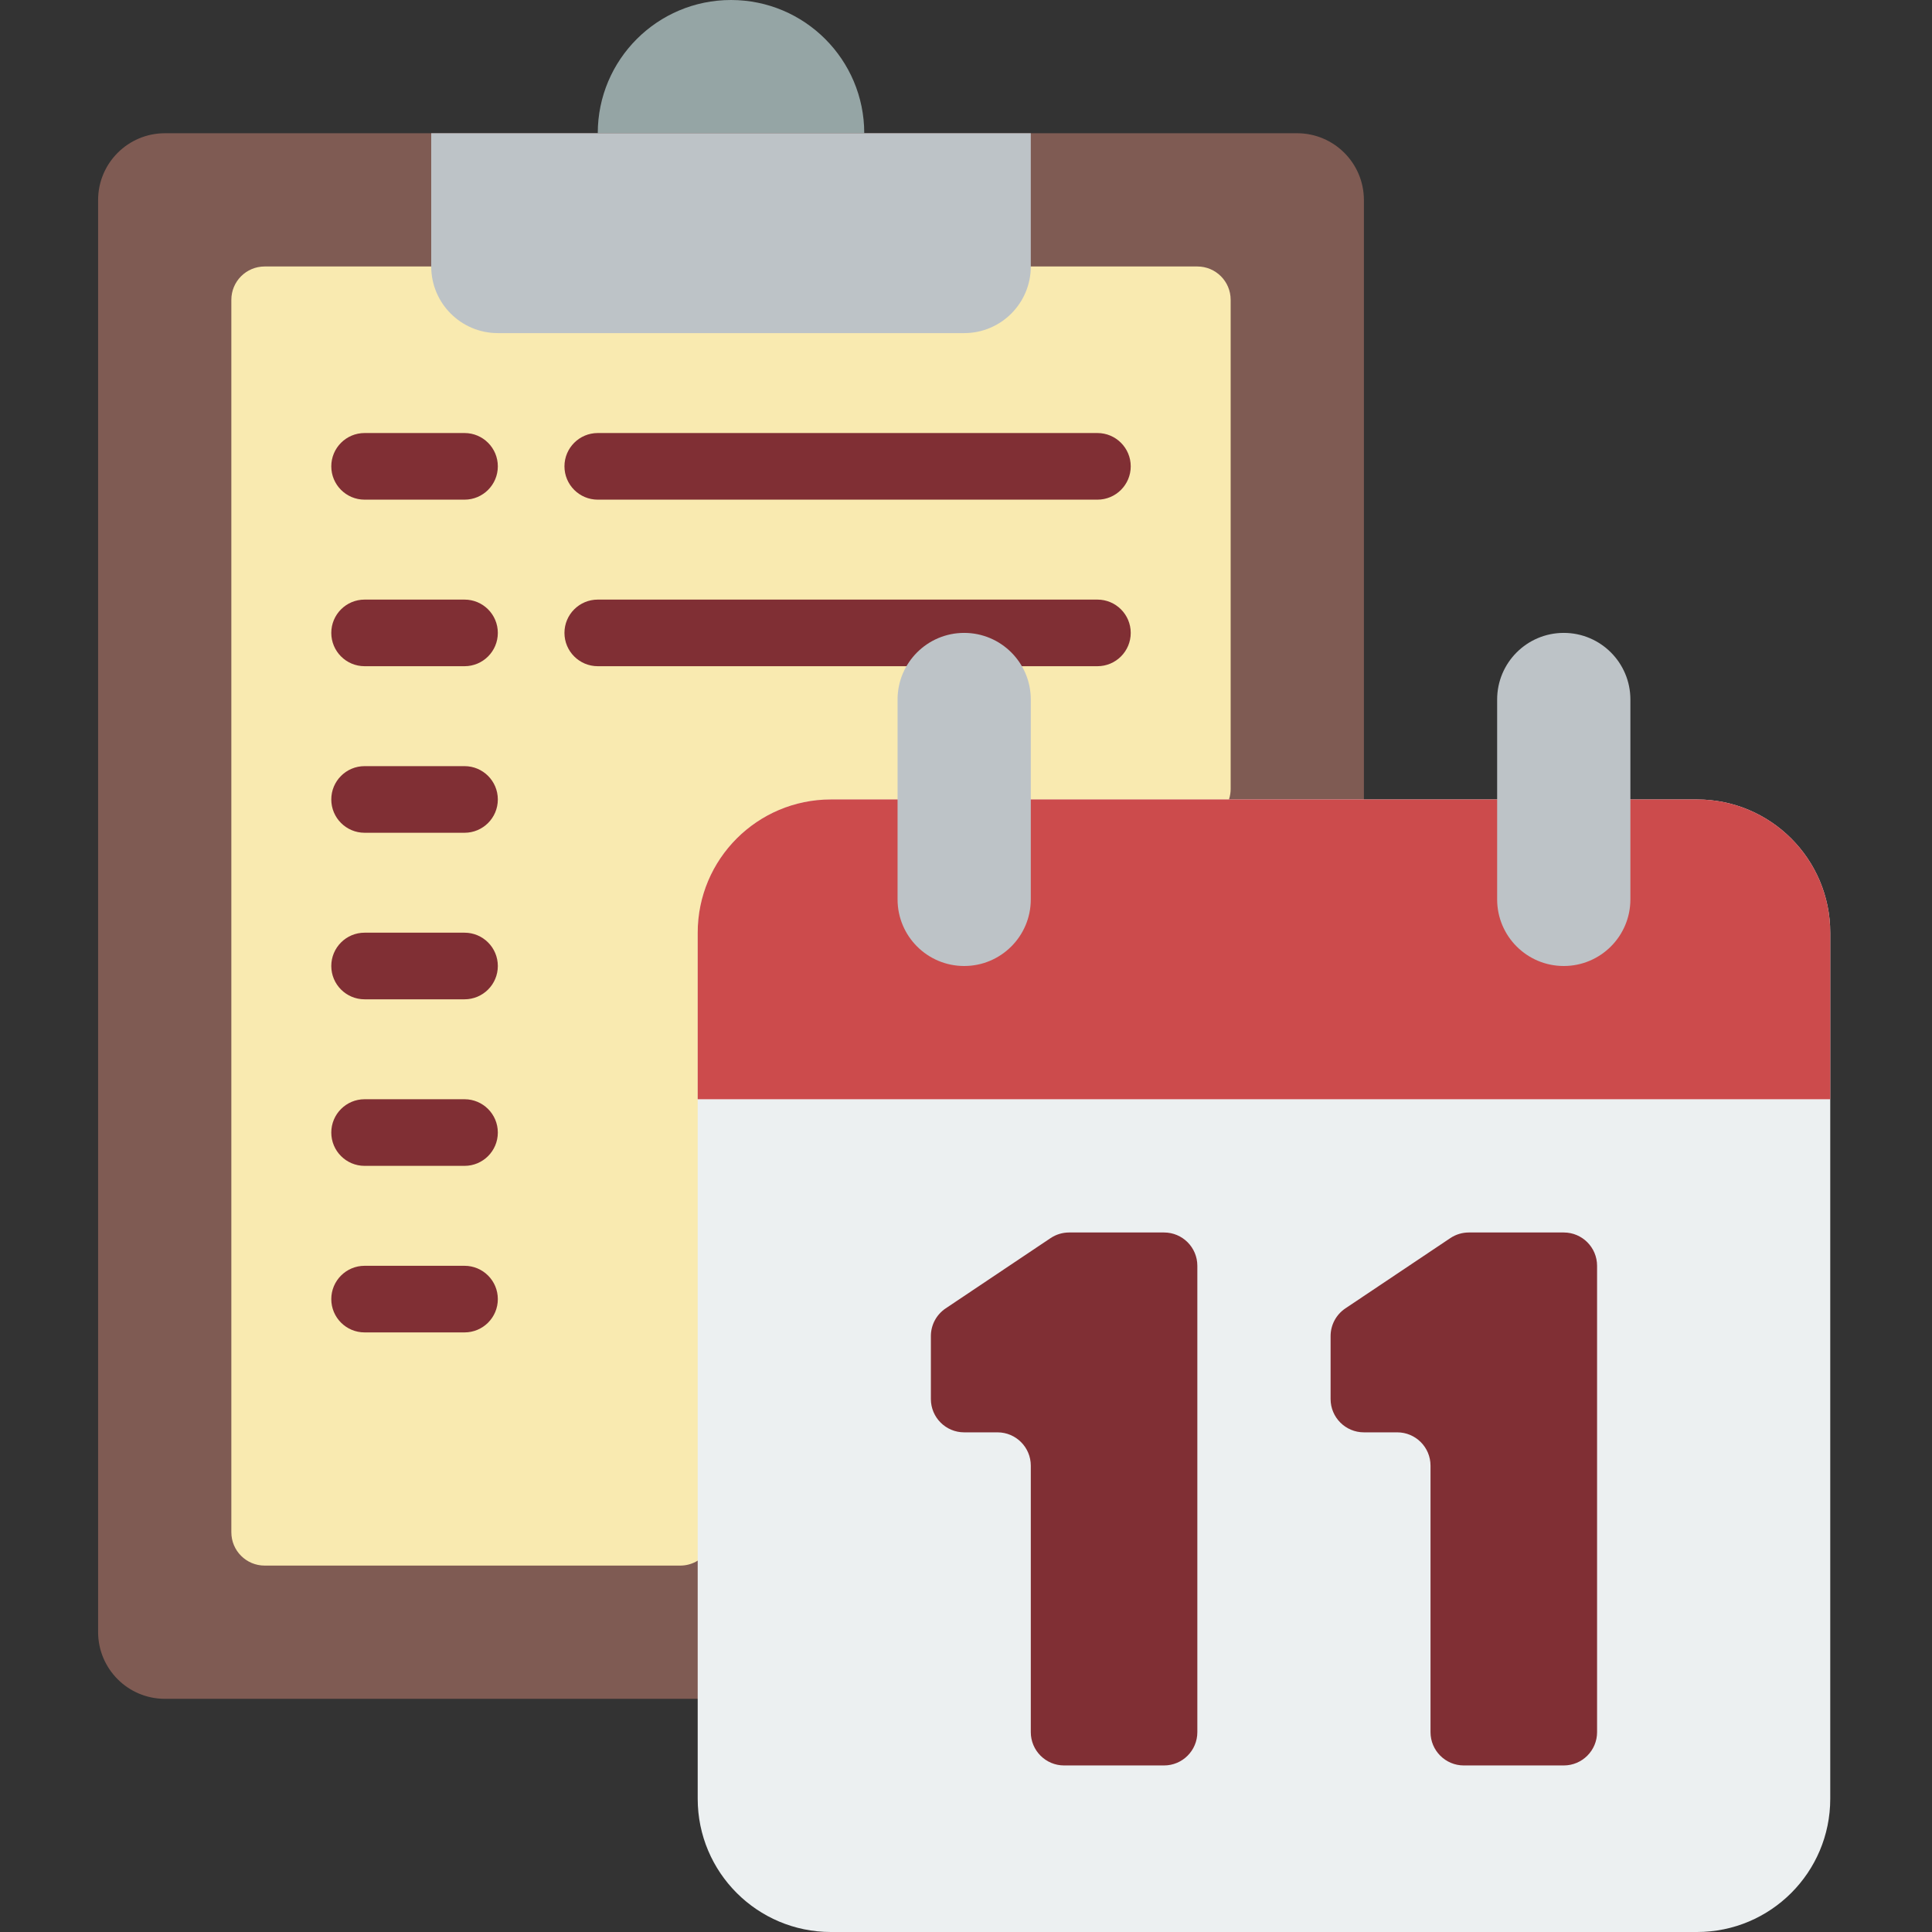 <svg height="512pt" viewBox="-26 0 512 512" width="512pt" xmlns="http://www.w3.org/2000/svg"><rect x="-26" y="0" width="512" height="512" fill="#333333" stroke="none"/><path d="m158.898 450.207h-141.242c-9.738-.027-17.629-7.918-17.656-17.656v-379.586c.027-9.738 7.918-17.625 17.656-17.656h300.137c9.738.031 17.625 7.918 17.656 17.656v158.898zm0 0" fill="#7f5b53"/><path d="m300.137 209.09v-129.641c0-4.875-3.949-8.828-8.828-8.828h-247.172c-4.875 0-8.828 3.953-8.828 8.828v326.621c0 4.875 3.953 8.828 8.828 8.828h110.145c2.887 0 5.594-1.418 7.246-3.789l137.031-196.98c1.027-1.477 1.578-3.238 1.578-5.039zm0 0" fill="#f9eab0"/><path d="m132.414 35.309c0-19.5 15.809-35.309 35.309-35.309 19.504 0 35.312 15.809 35.312 35.309" fill="#95a5a5"/><path d="m88.277 35.309h158.895v35.312c0 9.75-7.902 17.656-17.656 17.656h-123.586c-9.75 0-17.652-7.906-17.652-17.656zm0 0" fill="#bdc3c7"/><g fill="#802f34"><path d="m97.102 132.414h-26.48c-4.875 0-8.828-3.953-8.828-8.828s3.953-8.828 8.828-8.828h26.48c4.879 0 8.828 3.953 8.828 8.828s-3.949 8.828-8.828 8.828zm0 0"/><path d="m264.828 132.414h-132.414c-4.875 0-8.828-3.953-8.828-8.828s3.953-8.828 8.828-8.828h132.414c4.875 0 8.828 3.953 8.828 8.828s-3.953 8.828-8.828 8.828zm0 0"/><path d="m97.102 176.551h-26.48c-4.875 0-8.828-3.953-8.828-8.828s3.953-8.824 8.828-8.824h26.48c4.879 0 8.828 3.949 8.828 8.824s-3.949 8.828-8.828 8.828zm0 0"/><path d="m264.828 176.551h-132.414c-4.875 0-8.828-3.953-8.828-8.828s3.953-8.824 8.828-8.824h132.414c4.875 0 8.828 3.949 8.828 8.824s-3.953 8.828-8.828 8.828zm0 0"/><path d="m97.102 220.691h-26.48c-4.875 0-8.828-3.953-8.828-8.828s3.953-8.828 8.828-8.828h26.48c4.879 0 8.828 3.953 8.828 8.828s-3.949 8.828-8.828 8.828zm0 0"/><path d="m97.102 264.828h-26.48c-4.875 0-8.828-3.953-8.828-8.828s3.953-8.828 8.828-8.828h26.48c4.879 0 8.828 3.953 8.828 8.828s-3.949 8.828-8.828 8.828zm0 0"/><path d="m97.102 308.965h-26.48c-4.875 0-8.828-3.953-8.828-8.828s3.953-8.828 8.828-8.828h26.48c4.879 0 8.828 3.953 8.828 8.828s-3.949 8.828-8.828 8.828zm0 0"/><path d="m97.102 353.102h-26.48c-4.875 0-8.828-3.949-8.828-8.824s3.953-8.828 8.828-8.828h26.48c4.879 0 8.828 3.953 8.828 8.828s-3.949 8.824-8.828 8.824zm0 0"/></g><path d="m211.863 211.863h-17.656c-19.5 0-35.309 15.809-35.309 35.309v229.52c0 19.5 15.809 35.309 35.309 35.309h229.516c19.504 0 35.312-15.809 35.312-35.309v-229.52c0-19.5-15.809-35.309-35.312-35.309zm0 0" fill="#ecf0f1"/><path d="m224.609 346.738 27.805-18.625c1.453-.973 3.164-1.492 4.91-1.492h25.16c4.875 0 8.824 3.953 8.824 8.828v123.586c0 4.875-3.949 8.828-8.824 8.828h-26.484c-4.875 0-8.828-3.953-8.828-8.828v-70.621c0-4.875-3.953-8.828-8.828-8.828h-8.828c-4.875 0-8.824-3.953-8.824-8.828v-16.684c0-2.945 1.469-5.699 3.918-7.336zm0 0" fill="#802f34"/><path d="m330.539 346.738 27.809-18.625c1.453-.973 3.16-1.492 4.906-1.492h25.16c4.875 0 8.828 3.953 8.828 8.828v123.586c0 4.875-3.953 8.828-8.828 8.828h-26.484c-4.875 0-8.828-3.953-8.828-8.828v-70.621c0-4.875-3.949-8.828-8.824-8.828h-8.828c-4.875 0-8.828-3.953-8.828-8.828v-16.684c0-2.945 1.469-5.699 3.918-7.336zm0 0" fill="#802f34"/><path d="m459.035 247.172v44.137h-300.137v-44.137c0-19.5 15.809-35.309 35.309-35.309h229.516c19.504 0 35.312 15.809 35.312 35.309zm0 0" fill="#cc4b4c"/><path d="m229.516 167.723c9.754 0 17.656 7.906 17.656 17.656v52.965c0 9.75-7.902 17.656-17.656 17.656-9.75 0-17.652-7.906-17.652-17.656v-52.965c0-9.75 7.902-17.656 17.652-17.656zm0 0" fill="#bdc3c7"/><path d="m388.414 167.723c9.75 0 17.656 7.906 17.656 17.656v52.965c0 9.75-7.906 17.656-17.656 17.656s-17.656-7.906-17.656-17.656v-52.965c0-9.75 7.906-17.656 17.656-17.656zm0 0" fill="#bdc3c7"/></svg>